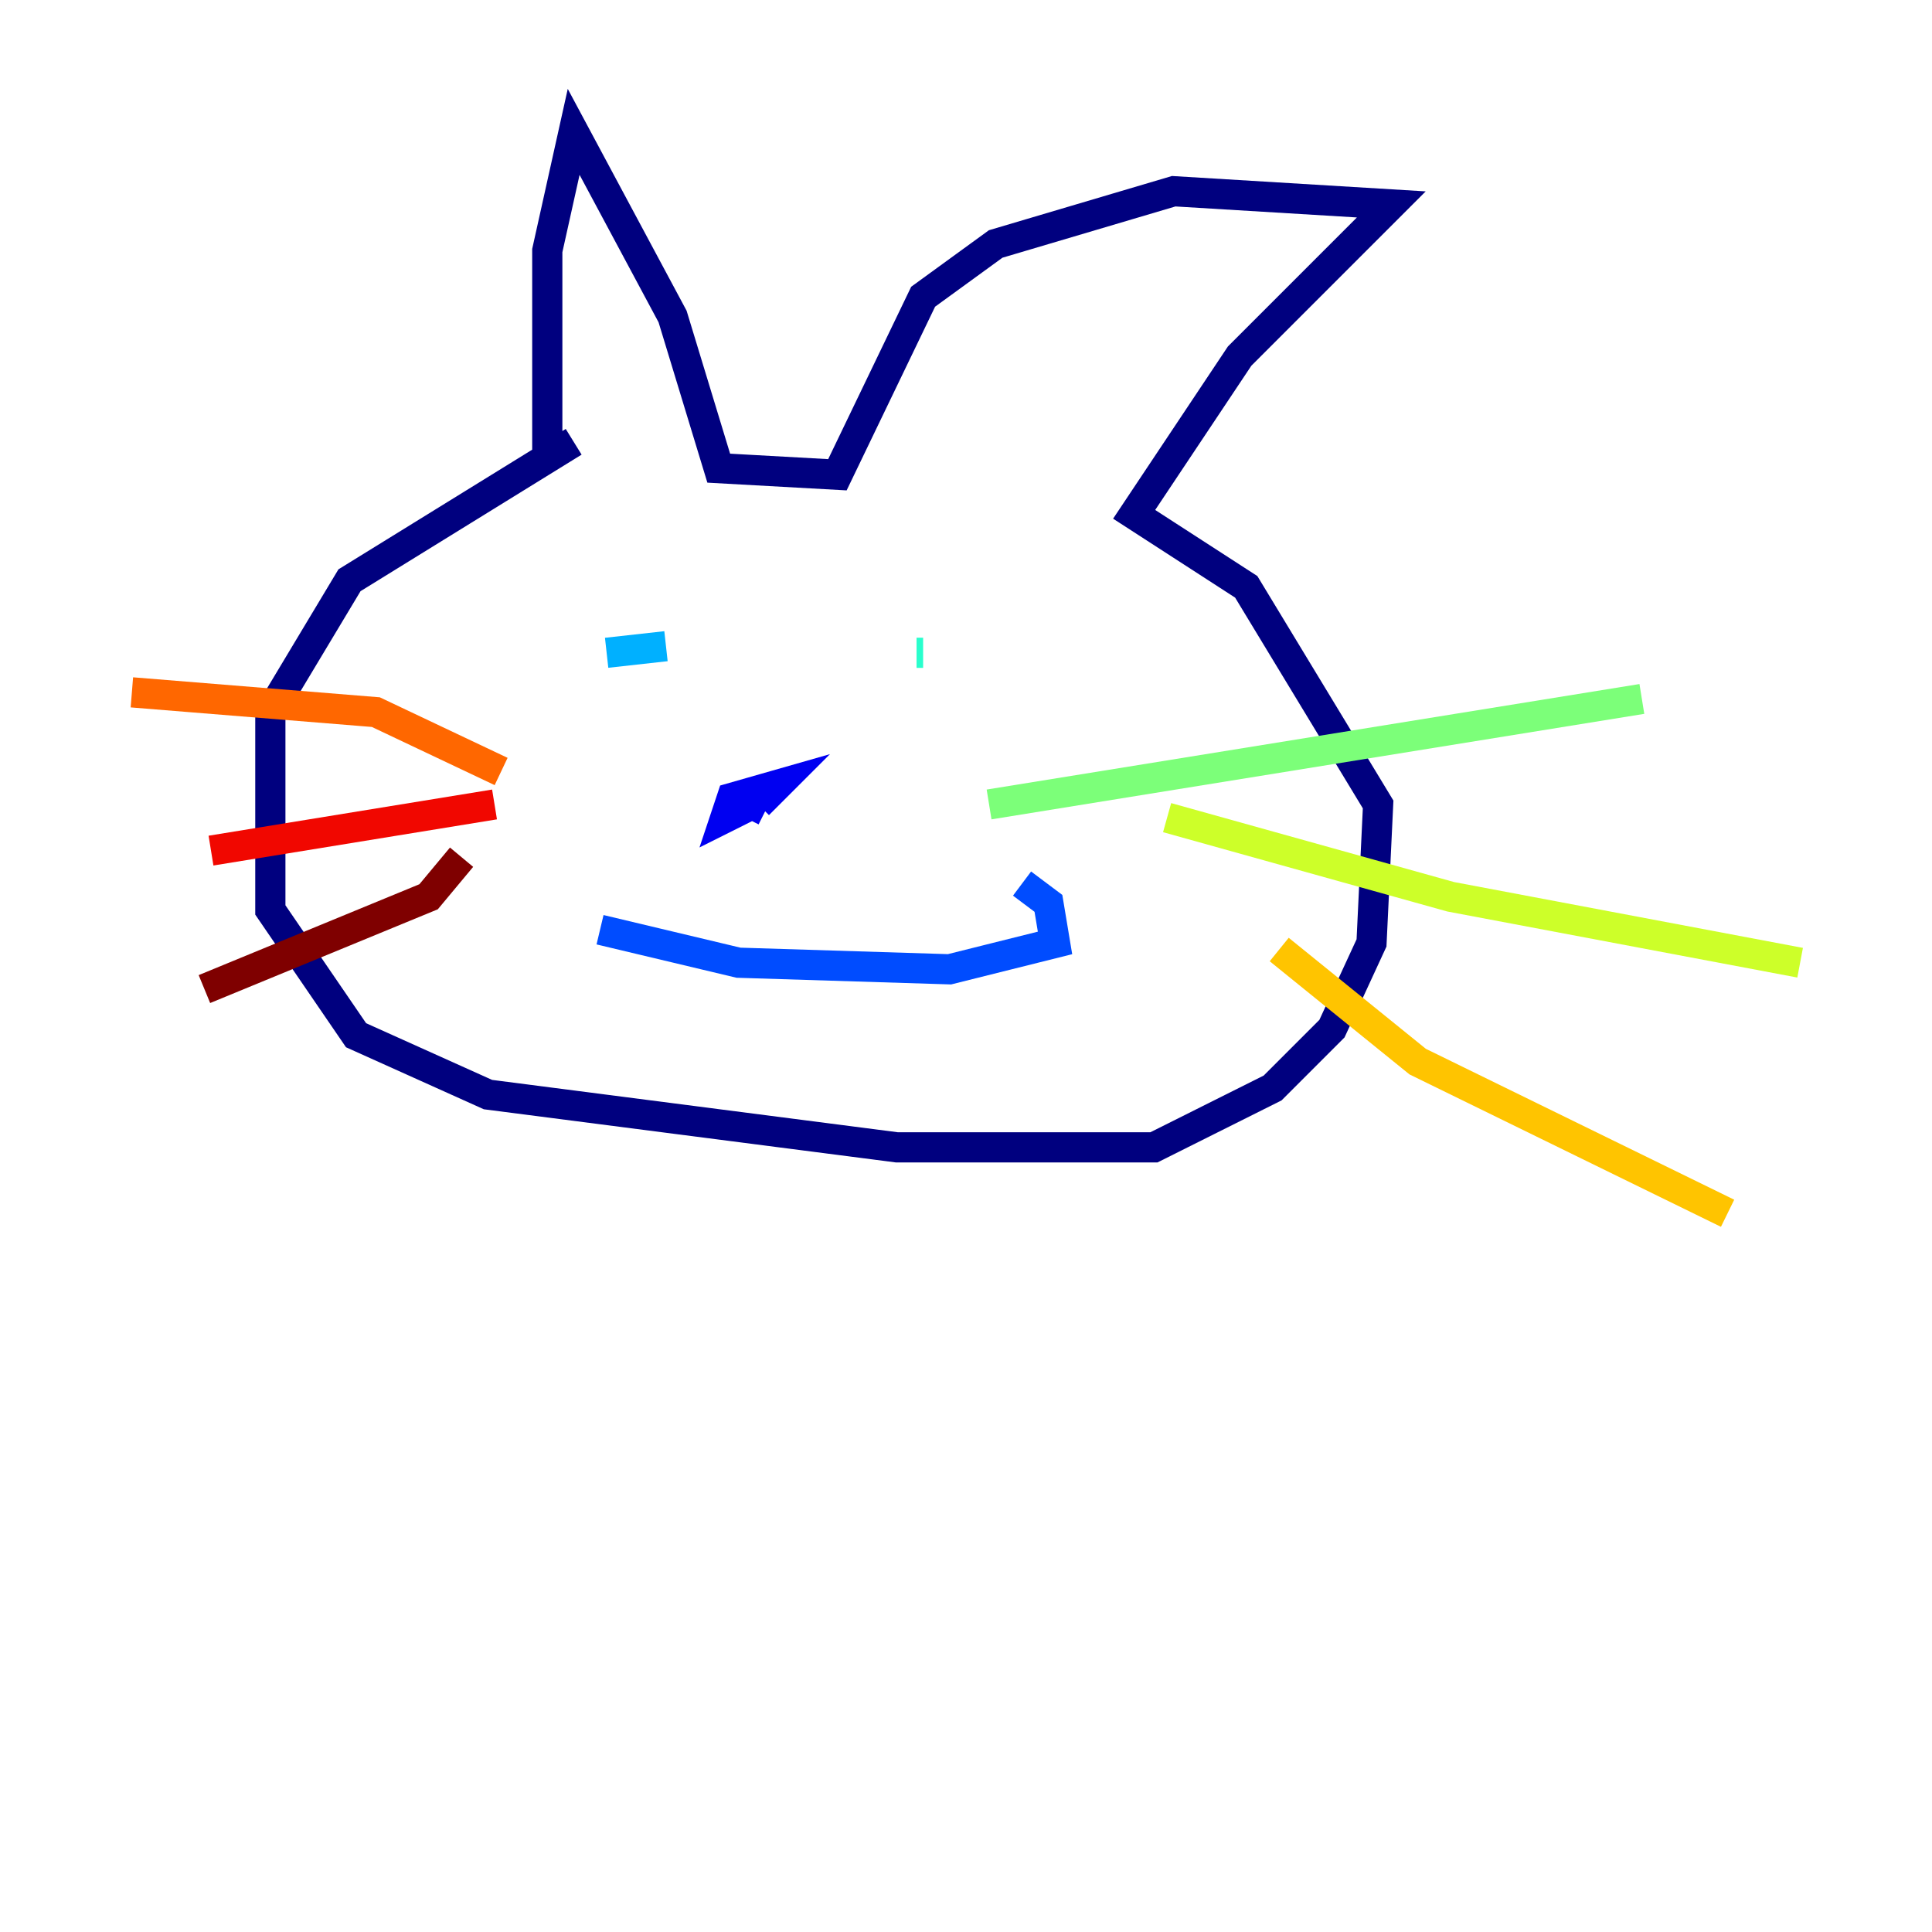 <?xml version="1.0" encoding="utf-8" ?>
<svg baseProfile="tiny" height="128" version="1.2" viewBox="0,0,128,128" width="128" xmlns="http://www.w3.org/2000/svg" xmlns:ev="http://www.w3.org/2001/xml-events" xmlns:xlink="http://www.w3.org/1999/xlink"><defs /><polyline fill="none" points="38.007,29.27 23.154,38.444 17.911,47.181 17.911,60.287 23.59,68.587 32.328,72.519 59.413,76.014 76.451,76.014 84.314,72.082 88.246,68.15 90.867,62.471 91.304,53.297 82.567,38.88 75.14,34.075 82.13,23.59 92.177,13.543 77.761,12.669 65.966,16.164 61.16,19.659 55.481,31.454 47.618,31.017 44.56,20.969 38.007,8.737 36.259,16.601 36.259,30.58" stroke="#00007f" stroke-width="2" /><polyline fill="none" points="50.239,53.297 51.55,51.986 48.492,52.86 48.055,54.171 49.802,53.297 49.365,54.171" stroke="#0000f1" stroke-width="2" /><polyline fill="none" points="39.754,61.597 48.928,63.782 62.908,64.218 69.898,62.471 69.461,59.85 67.713,58.539" stroke="#004cff" stroke-width="2" /><polyline fill="none" points="40.191,43.249 44.123,42.812" stroke="#00b0ff" stroke-width="2" /><polyline fill="none" points="60.724,43.249 61.16,43.249" stroke="#29ffcd" stroke-width="2" /><polyline fill="none" points="65.529,53.297 108.778,46.307" stroke="#7cff79" stroke-width="2" /><polyline fill="none" points="77.324,54.171 96.109,59.413 119.263,63.782" stroke="#cdff29" stroke-width="2" /><polyline fill="none" points="84.751,62.908 93.925,70.335 114.457,80.382" stroke="#ffc400" stroke-width="2" /><polyline fill="none" points="33.201,51.113 24.901,47.181 8.737,45.87" stroke="#ff6700" stroke-width="2" /><polyline fill="none" points="32.764,53.297 13.979,56.355" stroke="#f10700" stroke-width="2" /><polyline fill="none" points="30.58,56.792 28.396,59.413 13.543,65.529" stroke="#7f0000" stroke-width="2" /></svg>